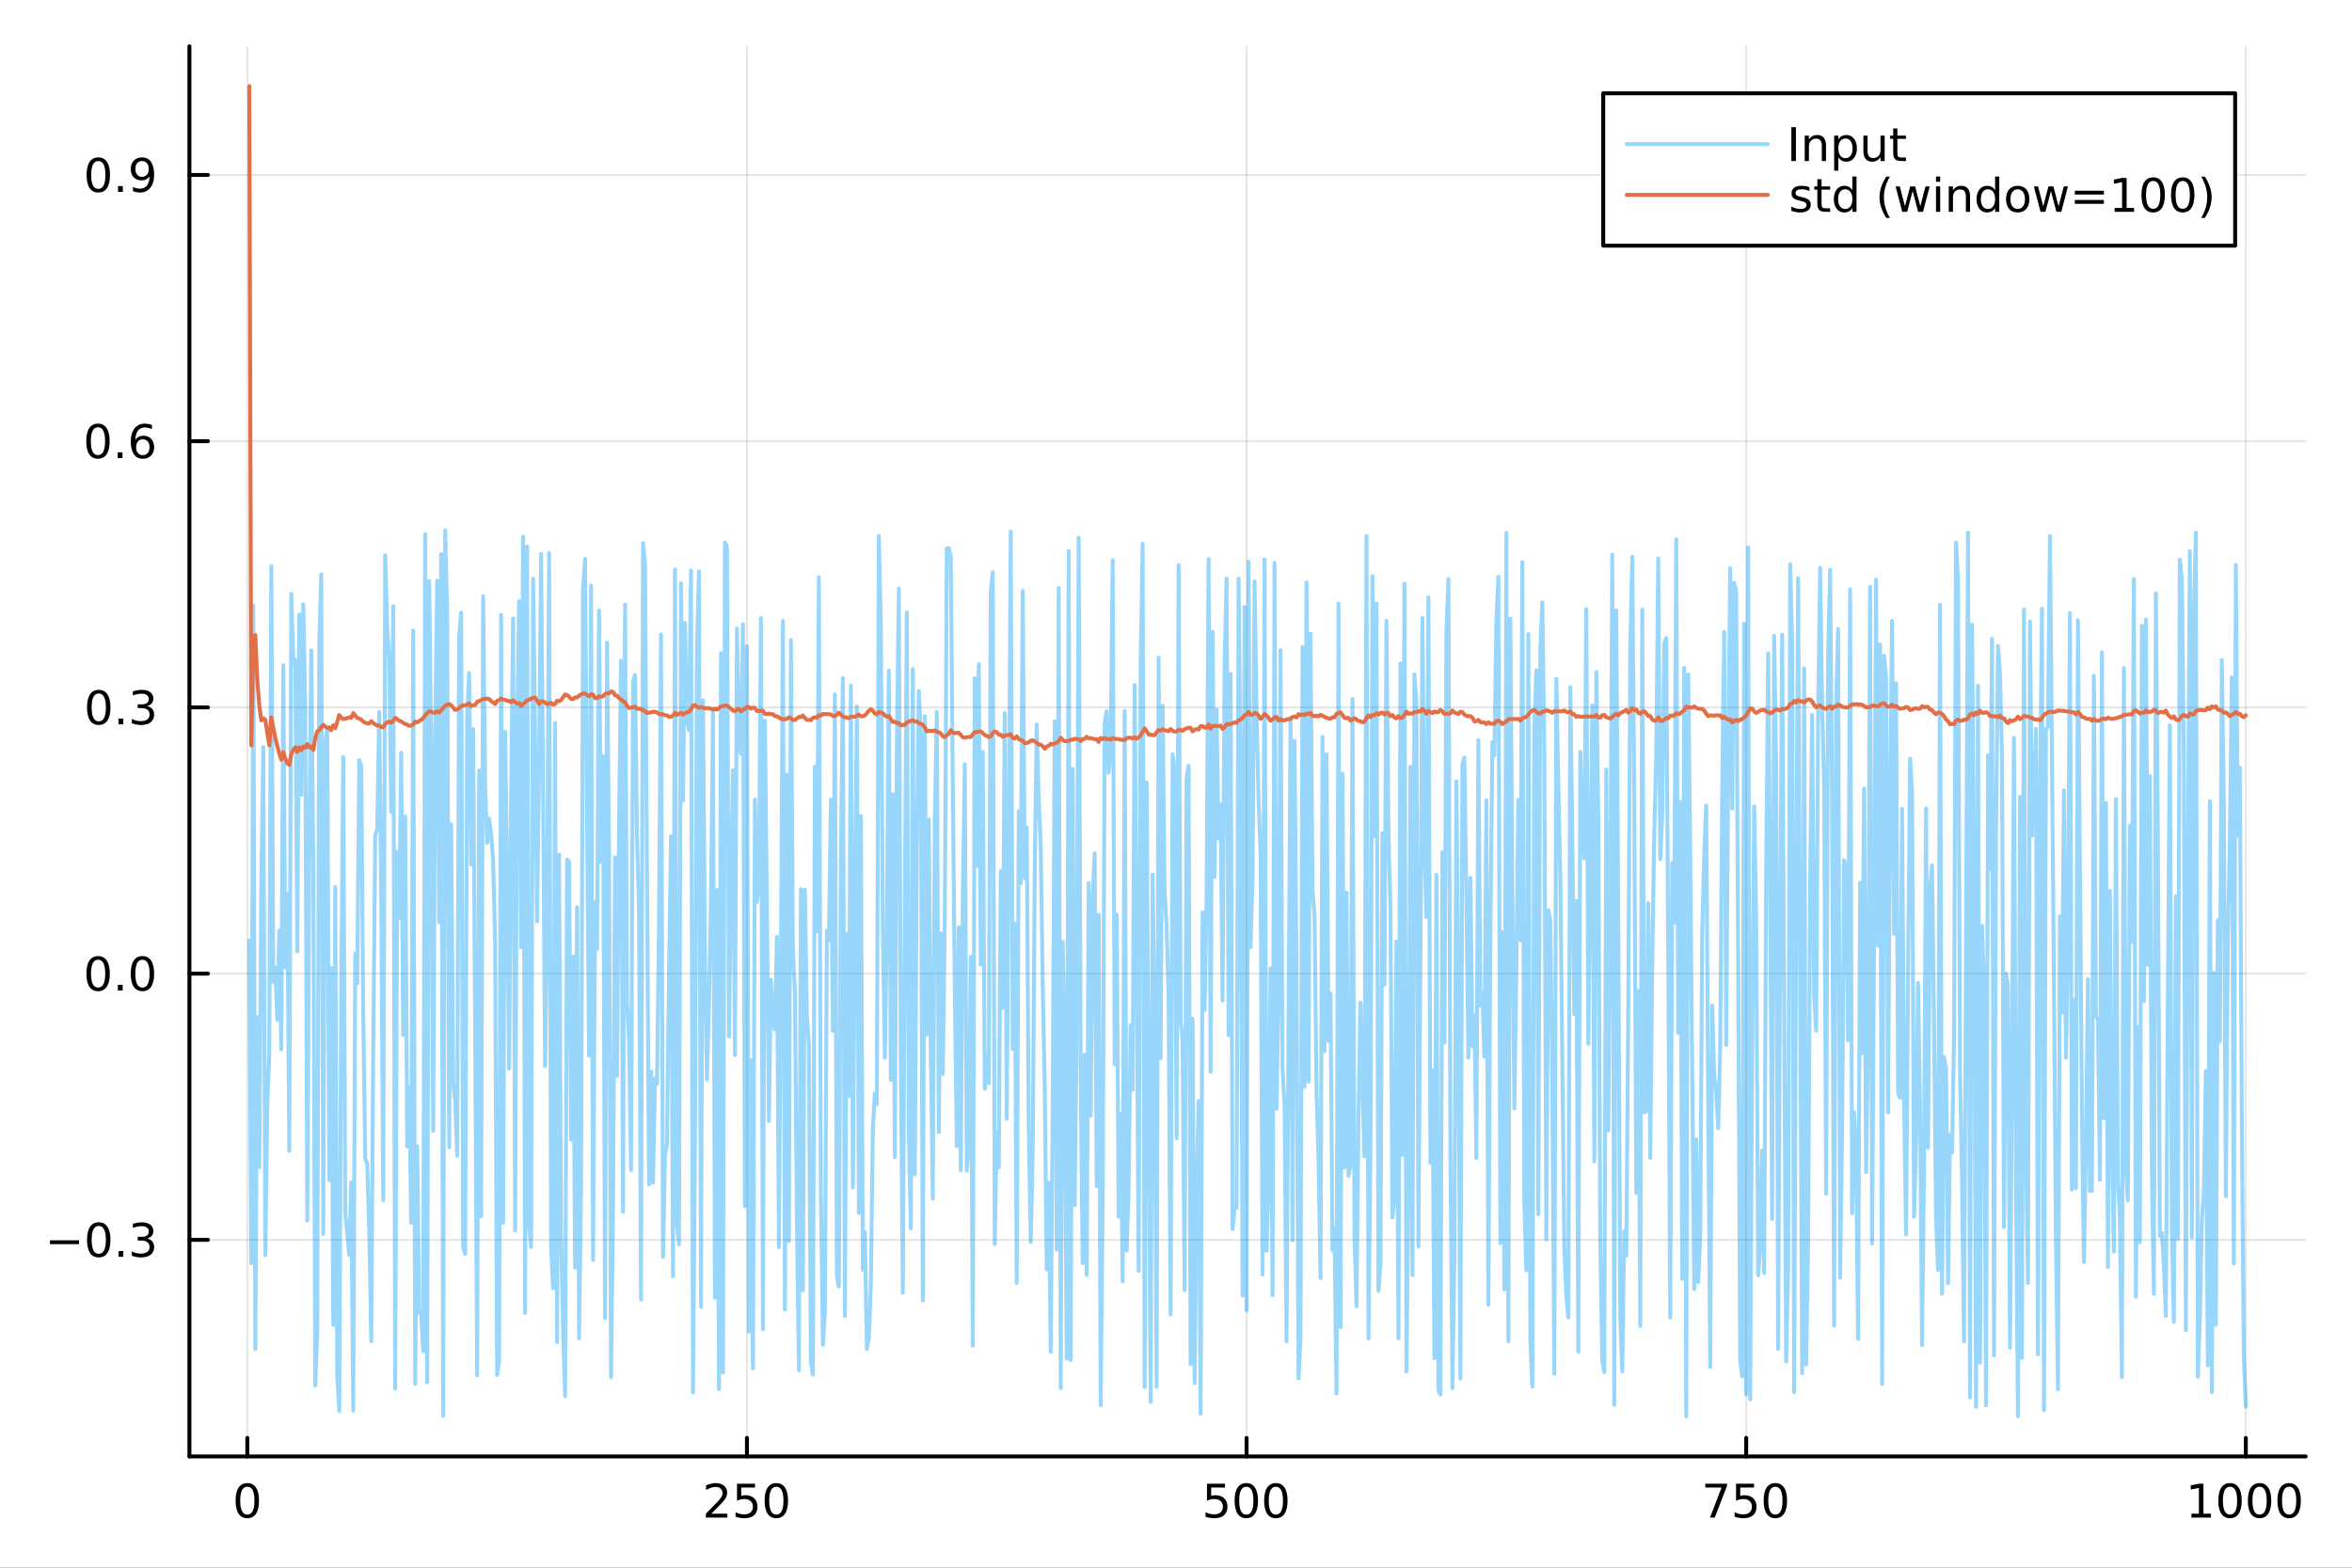 <?xml version="1.0" encoding="utf-8"?>
<svg xmlns="http://www.w3.org/2000/svg" xmlns:xlink="http://www.w3.org/1999/xlink" width="600" height="400" viewBox="0 0 2400 1600">
<rect x="0" y="0" width="2400" height="1600" fill="#333333" stroke="none"/>
<defs>
  <clipPath id="clip510">
    <rect x="0" y="0" width="2400" height="1600"/>
  </clipPath>
</defs>
<path clip-path="url(#clip510)" d="
M0 1600 L2400 1600 L2400 0 L0 0  Z
  " fill="#ffffff" fill-rule="evenodd" fill-opacity="1"/>
<defs>
  <clipPath id="clip511">
    <rect x="480" y="0" width="1681" height="1600"/>
  </clipPath>
</defs>
<path clip-path="url(#clip510)" d="
M193.288 1486.45 L2352.76 1486.45 L2352.76 47.244 L193.288 47.244  Z
  " fill="#ffffff" fill-rule="evenodd" fill-opacity="1"/>
<defs>
  <clipPath id="clip512">
    <rect x="193" y="47" width="2160" height="1440"/>
  </clipPath>
</defs>
<polyline clip-path="url(#clip512)" style="stroke:#000000; stroke-linecap:round; stroke-linejoin:round; stroke-width:2; stroke-opacity:0.1; fill:none" points="
  252.366,1486.45 252.366,47.244 
  "/>
<polyline clip-path="url(#clip512)" style="stroke:#000000; stroke-linecap:round; stroke-linejoin:round; stroke-width:2; stroke-opacity:0.1; fill:none" points="
  762.184,1486.45 762.184,47.244 
  "/>
<polyline clip-path="url(#clip512)" style="stroke:#000000; stroke-linecap:round; stroke-linejoin:round; stroke-width:2; stroke-opacity:0.1; fill:none" points="
  1272,1486.45 1272,47.244 
  "/>
<polyline clip-path="url(#clip512)" style="stroke:#000000; stroke-linecap:round; stroke-linejoin:round; stroke-width:2; stroke-opacity:0.1; fill:none" points="
  1781.82,1486.45 1781.82,47.244 
  "/>
<polyline clip-path="url(#clip512)" style="stroke:#000000; stroke-linecap:round; stroke-linejoin:round; stroke-width:2; stroke-opacity:0.1; fill:none" points="
  2291.64,1486.45 2291.64,47.244 
  "/>
<polyline clip-path="url(#clip510)" style="stroke:#000000; stroke-linecap:round; stroke-linejoin:round; stroke-width:4; stroke-opacity:1; fill:none" points="
  193.288,1486.45 2352.76,1486.45 
  "/>
<polyline clip-path="url(#clip510)" style="stroke:#000000; stroke-linecap:round; stroke-linejoin:round; stroke-width:4; stroke-opacity:1; fill:none" points="
  252.366,1486.45 252.366,1467.55 
  "/>
<polyline clip-path="url(#clip510)" style="stroke:#000000; stroke-linecap:round; stroke-linejoin:round; stroke-width:4; stroke-opacity:1; fill:none" points="
  762.184,1486.45 762.184,1467.55 
  "/>
<polyline clip-path="url(#clip510)" style="stroke:#000000; stroke-linecap:round; stroke-linejoin:round; stroke-width:4; stroke-opacity:1; fill:none" points="
  1272,1486.45 1272,1467.55 
  "/>
<polyline clip-path="url(#clip510)" style="stroke:#000000; stroke-linecap:round; stroke-linejoin:round; stroke-width:4; stroke-opacity:1; fill:none" points="
  1781.82,1486.45 1781.82,1467.55 
  "/>
<polyline clip-path="url(#clip510)" style="stroke:#000000; stroke-linecap:round; stroke-linejoin:round; stroke-width:4; stroke-opacity:1; fill:none" points="
  2291.64,1486.45 2291.64,1467.55 
  "/>
<path clip-path="url(#clip510)" d="M252.366 1517.37 Q248.755 1517.37 246.926 1520.93 Q245.12 1524.47 245.12 1531.6 Q245.12 1538.71 246.926 1542.27 Q248.755 1545.82 252.366 1545.82 Q256 1545.82 257.805 1542.27 Q259.634 1538.71 259.634 1531.6 Q259.634 1524.47 257.805 1520.93 Q256 1517.37 252.366 1517.37 M252.366 1513.66 Q258.176 1513.66 261.231 1518.27 Q264.31 1522.85 264.31 1531.6 Q264.31 1540.33 261.231 1544.94 Q258.176 1549.52 252.366 1549.52 Q246.555 1549.52 243.477 1544.94 Q240.421 1540.33 240.421 1531.6 Q240.421 1522.85 243.477 1518.27 Q246.555 1513.66 252.366 1513.66 Z" fill="#000000" fill-rule="evenodd" fill-opacity="1" /><path clip-path="url(#clip510)" d="M725.876 1544.91 L742.196 1544.91 L742.196 1548.85 L720.251 1548.85 L720.251 1544.91 Q722.913 1542.16 727.497 1537.53 Q732.103 1532.88 733.284 1531.53 Q735.529 1529.01 736.409 1527.27 Q737.311 1525.51 737.311 1523.82 Q737.311 1521.07 735.367 1519.33 Q733.446 1517.6 730.344 1517.6 Q728.145 1517.6 725.691 1518.36 Q723.261 1519.13 720.483 1520.68 L720.483 1515.95 Q723.307 1514.82 725.761 1514.24 Q728.214 1513.66 730.251 1513.66 Q735.622 1513.66 738.816 1516.35 Q742.01 1519.03 742.01 1523.52 Q742.01 1525.65 741.2 1527.57 Q740.413 1529.47 738.307 1532.07 Q737.728 1532.74 734.626 1535.95 Q731.524 1539.15 725.876 1544.91 Z" fill="#000000" fill-rule="evenodd" fill-opacity="1" /><path clip-path="url(#clip510)" d="M752.057 1514.29 L770.413 1514.29 L770.413 1518.22 L756.339 1518.22 L756.339 1526.7 Q757.358 1526.35 758.376 1526.19 Q759.395 1526 760.413 1526 Q766.2 1526 769.58 1529.17 Q772.959 1532.34 772.959 1537.76 Q772.959 1543.34 769.487 1546.44 Q766.015 1549.52 759.696 1549.52 Q757.52 1549.52 755.251 1549.15 Q753.006 1548.78 750.598 1548.04 L750.598 1543.34 Q752.682 1544.47 754.904 1545.03 Q757.126 1545.58 759.603 1545.58 Q763.608 1545.58 765.945 1543.48 Q768.283 1541.37 768.283 1537.76 Q768.283 1534.15 765.945 1532.04 Q763.608 1529.94 759.603 1529.94 Q757.728 1529.94 755.853 1530.35 Q754.001 1530.77 752.057 1531.65 L752.057 1514.29 Z" fill="#000000" fill-rule="evenodd" fill-opacity="1" /><path clip-path="url(#clip510)" d="M792.172 1517.37 Q788.561 1517.37 786.732 1520.93 Q784.927 1524.47 784.927 1531.6 Q784.927 1538.71 786.732 1542.27 Q788.561 1545.82 792.172 1545.82 Q795.806 1545.82 797.612 1542.27 Q799.441 1538.71 799.441 1531.6 Q799.441 1524.47 797.612 1520.93 Q795.806 1517.37 792.172 1517.37 M792.172 1513.66 Q797.982 1513.66 801.038 1518.27 Q804.117 1522.85 804.117 1531.6 Q804.117 1540.33 801.038 1544.94 Q797.982 1549.52 792.172 1549.52 Q786.362 1549.52 783.283 1544.94 Q780.228 1540.33 780.228 1531.6 Q780.228 1522.85 783.283 1518.27 Q786.362 1513.66 792.172 1513.66 Z" fill="#000000" fill-rule="evenodd" fill-opacity="1" /><path clip-path="url(#clip510)" d="M1231.62 1514.29 L1249.98 1514.29 L1249.98 1518.22 L1235.9 1518.22 L1235.9 1526.7 Q1236.92 1526.35 1237.94 1526.19 Q1238.96 1526 1239.98 1526 Q1245.76 1526 1249.14 1529.17 Q1252.52 1532.34 1252.52 1537.76 Q1252.52 1543.34 1249.05 1546.44 Q1245.58 1549.52 1239.26 1549.52 Q1237.08 1549.52 1234.81 1549.15 Q1232.57 1548.78 1230.16 1548.04 L1230.16 1543.34 Q1232.25 1544.47 1234.47 1545.03 Q1236.69 1545.58 1239.17 1545.58 Q1243.17 1545.58 1245.51 1543.48 Q1247.85 1541.37 1247.85 1537.76 Q1247.85 1534.15 1245.51 1532.04 Q1243.17 1529.94 1239.17 1529.94 Q1237.29 1529.94 1235.42 1530.35 Q1233.56 1530.77 1231.62 1531.65 L1231.62 1514.29 Z" fill="#000000" fill-rule="evenodd" fill-opacity="1" /><path clip-path="url(#clip510)" d="M1271.74 1517.37 Q1268.12 1517.37 1266.3 1520.93 Q1264.49 1524.47 1264.49 1531.6 Q1264.49 1538.71 1266.3 1542.27 Q1268.12 1545.82 1271.74 1545.82 Q1275.37 1545.82 1277.18 1542.27 Q1279 1538.71 1279 1531.6 Q1279 1524.47 1277.18 1520.93 Q1275.37 1517.37 1271.74 1517.37 M1271.74 1513.66 Q1277.55 1513.66 1280.6 1518.27 Q1283.68 1522.85 1283.68 1531.6 Q1283.68 1540.33 1280.6 1544.94 Q1277.55 1549.52 1271.74 1549.52 Q1265.93 1549.52 1262.85 1544.94 Q1259.79 1540.33 1259.79 1531.6 Q1259.79 1522.85 1262.85 1518.27 Q1265.93 1513.66 1271.74 1513.66 Z" fill="#000000" fill-rule="evenodd" fill-opacity="1" /><path clip-path="url(#clip510)" d="M1301.9 1517.37 Q1298.29 1517.37 1296.46 1520.93 Q1294.65 1524.47 1294.65 1531.6 Q1294.65 1538.71 1296.46 1542.27 Q1298.29 1545.82 1301.9 1545.82 Q1305.53 1545.82 1307.34 1542.27 Q1309.17 1538.71 1309.17 1531.6 Q1309.17 1524.47 1307.34 1520.93 Q1305.53 1517.37 1301.9 1517.37 M1301.9 1513.66 Q1307.71 1513.66 1310.76 1518.27 Q1313.84 1522.85 1313.84 1531.6 Q1313.84 1540.33 1310.76 1544.94 Q1307.71 1549.52 1301.9 1549.52 Q1296.09 1549.52 1293.01 1544.94 Q1289.95 1540.33 1289.95 1531.6 Q1289.95 1522.85 1293.01 1518.27 Q1296.09 1513.66 1301.9 1513.66 Z" fill="#000000" fill-rule="evenodd" fill-opacity="1" /><path clip-path="url(#clip510)" d="M1740.1 1514.29 L1762.32 1514.29 L1762.32 1516.28 L1749.77 1548.85 L1744.89 1548.85 L1756.69 1518.22 L1740.1 1518.22 L1740.1 1514.29 Z" fill="#000000" fill-rule="evenodd" fill-opacity="1" /><path clip-path="url(#clip510)" d="M1771.48 1514.29 L1789.84 1514.29 L1789.84 1518.22 L1775.77 1518.22 L1775.77 1526.7 Q1776.79 1526.35 1777.8 1526.19 Q1778.82 1526 1779.84 1526 Q1785.63 1526 1789.01 1529.17 Q1792.39 1532.34 1792.39 1537.76 Q1792.39 1543.34 1788.92 1546.44 Q1785.44 1549.52 1779.12 1549.52 Q1776.95 1549.52 1774.68 1549.15 Q1772.43 1548.78 1770.03 1548.04 L1770.03 1543.34 Q1772.11 1544.47 1774.33 1545.03 Q1776.55 1545.58 1779.03 1545.58 Q1783.04 1545.58 1785.37 1543.48 Q1787.71 1541.37 1787.71 1537.76 Q1787.71 1534.15 1785.37 1532.04 Q1783.04 1529.94 1779.03 1529.94 Q1777.16 1529.94 1775.28 1530.35 Q1773.43 1530.77 1771.48 1531.65 L1771.48 1514.29 Z" fill="#000000" fill-rule="evenodd" fill-opacity="1" /><path clip-path="url(#clip510)" d="M1811.6 1517.37 Q1807.99 1517.37 1806.16 1520.93 Q1804.36 1524.47 1804.36 1531.6 Q1804.36 1538.71 1806.16 1542.27 Q1807.99 1545.82 1811.6 1545.82 Q1815.23 1545.82 1817.04 1542.27 Q1818.87 1538.71 1818.87 1531.6 Q1818.87 1524.47 1817.04 1520.93 Q1815.23 1517.37 1811.6 1517.37 M1811.6 1513.66 Q1817.41 1513.66 1820.47 1518.27 Q1823.54 1522.85 1823.54 1531.6 Q1823.54 1540.33 1820.47 1544.94 Q1817.41 1549.52 1811.6 1549.52 Q1805.79 1549.52 1802.71 1544.94 Q1799.66 1540.33 1799.66 1531.6 Q1799.66 1522.85 1802.71 1518.27 Q1805.79 1513.66 1811.6 1513.66 Z" fill="#000000" fill-rule="evenodd" fill-opacity="1" /><path clip-path="url(#clip510)" d="M2236.16 1544.91 L2243.8 1544.91 L2243.8 1518.55 L2235.49 1520.21 L2235.49 1515.95 L2243.76 1514.29 L2248.43 1514.29 L2248.43 1544.91 L2256.07 1544.91 L2256.07 1548.85 L2236.16 1548.85 L2236.16 1544.91 Z" fill="#000000" fill-rule="evenodd" fill-opacity="1" /><path clip-path="url(#clip510)" d="M2275.52 1517.37 Q2271.91 1517.37 2270.08 1520.93 Q2268.27 1524.47 2268.27 1531.6 Q2268.27 1538.71 2270.08 1542.27 Q2271.91 1545.82 2275.52 1545.82 Q2279.15 1545.82 2280.96 1542.27 Q2282.78 1538.71 2282.78 1531.6 Q2282.78 1524.47 2280.96 1520.93 Q2279.15 1517.37 2275.52 1517.37 M2275.52 1513.66 Q2281.33 1513.66 2284.38 1518.27 Q2287.46 1522.85 2287.46 1531.6 Q2287.46 1540.33 2284.38 1544.94 Q2281.33 1549.52 2275.52 1549.52 Q2269.71 1549.52 2266.63 1544.94 Q2263.57 1540.33 2263.57 1531.6 Q2263.57 1522.85 2266.63 1518.27 Q2269.71 1513.66 2275.52 1513.66 Z" fill="#000000" fill-rule="evenodd" fill-opacity="1" /><path clip-path="url(#clip510)" d="M2305.68 1517.37 Q2302.07 1517.37 2300.24 1520.93 Q2298.43 1524.47 2298.43 1531.6 Q2298.43 1538.71 2300.24 1542.27 Q2302.07 1545.82 2305.68 1545.82 Q2309.31 1545.82 2311.12 1542.27 Q2312.95 1538.71 2312.95 1531.6 Q2312.95 1524.47 2311.12 1520.93 Q2309.31 1517.37 2305.68 1517.37 M2305.68 1513.66 Q2311.49 1513.66 2314.54 1518.27 Q2317.62 1522.85 2317.62 1531.6 Q2317.62 1540.33 2314.54 1544.94 Q2311.49 1549.52 2305.68 1549.52 Q2299.87 1549.52 2296.79 1544.94 Q2293.73 1540.33 2293.73 1531.6 Q2293.73 1522.85 2296.79 1518.27 Q2299.87 1513.66 2305.68 1513.66 Z" fill="#000000" fill-rule="evenodd" fill-opacity="1" /><path clip-path="url(#clip510)" d="M2335.84 1517.37 Q2332.23 1517.37 2330.4 1520.93 Q2328.59 1524.47 2328.59 1531.6 Q2328.59 1538.71 2330.4 1542.27 Q2332.23 1545.82 2335.84 1545.82 Q2339.47 1545.82 2341.28 1542.27 Q2343.11 1538.71 2343.11 1531.6 Q2343.11 1524.47 2341.28 1520.93 Q2339.47 1517.37 2335.84 1517.37 M2335.84 1513.66 Q2341.65 1513.66 2344.71 1518.27 Q2347.78 1522.85 2347.78 1531.6 Q2347.78 1540.33 2344.71 1544.94 Q2341.65 1549.52 2335.84 1549.52 Q2330.03 1549.52 2326.95 1544.94 Q2323.9 1540.33 2323.9 1531.6 Q2323.9 1522.85 2326.95 1518.27 Q2330.03 1513.66 2335.84 1513.66 Z" fill="#000000" fill-rule="evenodd" fill-opacity="1" /><polyline clip-path="url(#clip512)" style="stroke:#000000; stroke-linecap:round; stroke-linejoin:round; stroke-width:2; stroke-opacity:0.1; fill:none" points="
  193.288,1265.41 2352.76,1265.41 
  "/>
<polyline clip-path="url(#clip512)" style="stroke:#000000; stroke-linecap:round; stroke-linejoin:round; stroke-width:2; stroke-opacity:0.1; fill:none" points="
  193.288,993.693 2352.76,993.693 
  "/>
<polyline clip-path="url(#clip512)" style="stroke:#000000; stroke-linecap:round; stroke-linejoin:round; stroke-width:2; stroke-opacity:0.1; fill:none" points="
  193.288,721.978 2352.76,721.978 
  "/>
<polyline clip-path="url(#clip512)" style="stroke:#000000; stroke-linecap:round; stroke-linejoin:round; stroke-width:2; stroke-opacity:0.1; fill:none" points="
  193.288,450.263 2352.76,450.263 
  "/>
<polyline clip-path="url(#clip512)" style="stroke:#000000; stroke-linecap:round; stroke-linejoin:round; stroke-width:2; stroke-opacity:0.1; fill:none" points="
  193.288,178.548 2352.76,178.548 
  "/>
<polyline clip-path="url(#clip510)" style="stroke:#000000; stroke-linecap:round; stroke-linejoin:round; stroke-width:4; stroke-opacity:1; fill:none" points="
  193.288,1486.45 193.288,47.244 
  "/>
<polyline clip-path="url(#clip510)" style="stroke:#000000; stroke-linecap:round; stroke-linejoin:round; stroke-width:4; stroke-opacity:1; fill:none" points="
  193.288,1265.41 212.185,1265.41 
  "/>
<polyline clip-path="url(#clip510)" style="stroke:#000000; stroke-linecap:round; stroke-linejoin:round; stroke-width:4; stroke-opacity:1; fill:none" points="
  193.288,993.693 212.185,993.693 
  "/>
<polyline clip-path="url(#clip510)" style="stroke:#000000; stroke-linecap:round; stroke-linejoin:round; stroke-width:4; stroke-opacity:1; fill:none" points="
  193.288,721.978 212.185,721.978 
  "/>
<polyline clip-path="url(#clip510)" style="stroke:#000000; stroke-linecap:round; stroke-linejoin:round; stroke-width:4; stroke-opacity:1; fill:none" points="
  193.288,450.263 212.185,450.263 
  "/>
<polyline clip-path="url(#clip510)" style="stroke:#000000; stroke-linecap:round; stroke-linejoin:round; stroke-width:4; stroke-opacity:1; fill:none" points="
  193.288,178.548 212.185,178.548 
  "/>
<path clip-path="url(#clip510)" d="M50.992 1265.86 L80.668 1265.86 L80.668 1269.8 L50.992 1269.8 L50.992 1265.86 Z" fill="#000000" fill-rule="evenodd" fill-opacity="1" /><path clip-path="url(#clip510)" d="M100.76 1251.21 Q97.149 1251.21 95.321 1254.77 Q93.515 1258.31 93.515 1265.44 Q93.515 1272.55 95.321 1276.11 Q97.149 1279.66 100.76 1279.66 Q104.395 1279.66 106.2 1276.11 Q108.029 1272.55 108.029 1265.44 Q108.029 1258.31 106.2 1254.77 Q104.395 1251.21 100.76 1251.21 M100.76 1247.5 Q106.571 1247.5 109.626 1252.11 Q112.705 1256.69 112.705 1265.44 Q112.705 1274.17 109.626 1278.78 Q106.571 1283.36 100.76 1283.36 Q94.95 1283.36 91.871 1278.78 Q88.816 1274.17 88.816 1265.44 Q88.816 1256.69 91.871 1252.11 Q94.95 1247.5 100.76 1247.5 Z" fill="#000000" fill-rule="evenodd" fill-opacity="1" /><path clip-path="url(#clip510)" d="M120.922 1276.81 L125.807 1276.81 L125.807 1282.69 L120.922 1282.69 L120.922 1276.81 Z" fill="#000000" fill-rule="evenodd" fill-opacity="1" /><path clip-path="url(#clip510)" d="M150.158 1264.05 Q153.515 1264.77 155.39 1267.04 Q157.288 1269.31 157.288 1272.64 Q157.288 1277.76 153.769 1280.56 Q150.251 1283.36 143.769 1283.36 Q141.593 1283.36 139.279 1282.92 Q136.987 1282.5 134.533 1281.65 L134.533 1277.13 Q136.478 1278.27 138.793 1278.85 Q141.107 1279.42 143.631 1279.42 Q148.029 1279.42 150.32 1277.69 Q152.635 1275.95 152.635 1272.64 Q152.635 1269.59 150.482 1267.87 Q148.353 1266.14 144.533 1266.14 L140.506 1266.14 L140.506 1262.3 L144.718 1262.3 Q148.168 1262.3 149.996 1260.93 Q151.825 1259.54 151.825 1256.95 Q151.825 1254.29 149.927 1252.87 Q148.052 1251.44 144.533 1251.44 Q142.612 1251.44 140.413 1251.86 Q138.214 1252.27 135.575 1253.15 L135.575 1248.99 Q138.237 1248.24 140.552 1247.87 Q142.89 1247.5 144.95 1247.5 Q150.274 1247.5 153.376 1249.93 Q156.478 1252.34 156.478 1256.46 Q156.478 1259.33 154.834 1261.32 Q153.191 1263.29 150.158 1264.05 Z" fill="#000000" fill-rule="evenodd" fill-opacity="1" /><path clip-path="url(#clip510)" d="M100.112 979.492 Q96.501 979.492 94.672 983.057 Q92.867 986.599 92.867 993.728 Q92.867 1000.83 94.672 1004.4 Q96.501 1007.94 100.112 1007.94 Q103.746 1007.94 105.552 1004.4 Q107.381 1000.83 107.381 993.728 Q107.381 986.599 105.552 983.057 Q103.746 979.492 100.112 979.492 M100.112 975.788 Q105.922 975.788 108.978 980.395 Q112.057 984.978 112.057 993.728 Q112.057 1002.46 108.978 1007.06 Q105.922 1011.64 100.112 1011.64 Q94.302 1011.64 91.223 1007.06 Q88.168 1002.46 88.168 993.728 Q88.168 984.978 91.223 980.395 Q94.302 975.788 100.112 975.788 Z" fill="#000000" fill-rule="evenodd" fill-opacity="1" /><path clip-path="url(#clip510)" d="M120.274 1005.09 L125.158 1005.09 L125.158 1010.97 L120.274 1010.97 L120.274 1005.09 Z" fill="#000000" fill-rule="evenodd" fill-opacity="1" /><path clip-path="url(#clip510)" d="M145.343 979.492 Q141.732 979.492 139.904 983.057 Q138.098 986.599 138.098 993.728 Q138.098 1000.83 139.904 1004.4 Q141.732 1007.94 145.343 1007.94 Q148.978 1007.94 150.783 1004.4 Q152.612 1000.83 152.612 993.728 Q152.612 986.599 150.783 983.057 Q148.978 979.492 145.343 979.492 M145.343 975.788 Q151.154 975.788 154.209 980.395 Q157.288 984.978 157.288 993.728 Q157.288 1002.46 154.209 1007.06 Q151.154 1011.64 145.343 1011.64 Q139.533 1011.64 136.455 1007.06 Q133.399 1002.46 133.399 993.728 Q133.399 984.978 136.455 980.395 Q139.533 975.788 145.343 975.788 Z" fill="#000000" fill-rule="evenodd" fill-opacity="1" /><path clip-path="url(#clip510)" d="M100.76 707.777 Q97.149 707.777 95.321 711.342 Q93.515 714.883 93.515 722.013 Q93.515 729.119 95.321 732.684 Q97.149 736.226 100.76 736.226 Q104.395 736.226 106.2 732.684 Q108.029 729.119 108.029 722.013 Q108.029 714.883 106.2 711.342 Q104.395 707.777 100.76 707.777 M100.76 704.073 Q106.571 704.073 109.626 708.68 Q112.705 713.263 112.705 722.013 Q112.705 730.74 109.626 735.346 Q106.571 739.93 100.76 739.93 Q94.95 739.93 91.871 735.346 Q88.816 730.74 88.816 722.013 Q88.816 713.263 91.871 708.68 Q94.95 704.073 100.76 704.073 Z" fill="#000000" fill-rule="evenodd" fill-opacity="1" /><path clip-path="url(#clip510)" d="M120.922 733.379 L125.807 733.379 L125.807 739.258 L120.922 739.258 L120.922 733.379 Z" fill="#000000" fill-rule="evenodd" fill-opacity="1" /><path clip-path="url(#clip510)" d="M150.158 720.624 Q153.515 721.342 155.39 723.61 Q157.288 725.879 157.288 729.212 Q157.288 734.328 153.769 737.129 Q150.251 739.93 143.769 739.93 Q141.593 739.93 139.279 739.49 Q136.987 739.073 134.533 738.217 L134.533 733.703 Q136.478 734.837 138.793 735.416 Q141.107 735.994 143.631 735.994 Q148.029 735.994 150.32 734.258 Q152.635 732.522 152.635 729.212 Q152.635 726.157 150.482 724.444 Q148.353 722.707 144.533 722.707 L140.506 722.707 L140.506 718.865 L144.718 718.865 Q148.168 718.865 149.996 717.499 Q151.825 716.11 151.825 713.518 Q151.825 710.856 149.927 709.444 Q148.052 708.008 144.533 708.008 Q142.612 708.008 140.413 708.425 Q138.214 708.842 135.575 709.721 L135.575 705.555 Q138.237 704.814 140.552 704.444 Q142.89 704.073 144.95 704.073 Q150.274 704.073 153.376 706.504 Q156.478 708.911 156.478 713.032 Q156.478 715.902 154.834 717.893 Q153.191 719.86 150.158 720.624 Z" fill="#000000" fill-rule="evenodd" fill-opacity="1" /><path clip-path="url(#clip510)" d="M99.95 436.062 Q96.339 436.062 94.51 439.627 Q92.705 443.168 92.705 450.298 Q92.705 457.404 94.51 460.969 Q96.339 464.511 99.95 464.511 Q103.584 464.511 105.39 460.969 Q107.219 457.404 107.219 450.298 Q107.219 443.168 105.39 439.627 Q103.584 436.062 99.95 436.062 M99.95 432.358 Q105.76 432.358 108.816 436.965 Q111.895 441.548 111.895 450.298 Q111.895 459.025 108.816 463.631 Q105.76 468.214 99.95 468.214 Q94.14 468.214 91.061 463.631 Q88.006 459.025 88.006 450.298 Q88.006 441.548 91.061 436.965 Q94.14 432.358 99.95 432.358 Z" fill="#000000" fill-rule="evenodd" fill-opacity="1" /><path clip-path="url(#clip510)" d="M120.112 461.664 L124.996 461.664 L124.996 467.543 L120.112 467.543 L120.112 461.664 Z" fill="#000000" fill-rule="evenodd" fill-opacity="1" /><path clip-path="url(#clip510)" d="M145.76 448.4 Q142.612 448.4 140.76 450.553 Q138.931 452.705 138.931 456.455 Q138.931 460.182 140.76 462.358 Q142.612 464.511 145.76 464.511 Q148.908 464.511 150.737 462.358 Q152.589 460.182 152.589 456.455 Q152.589 452.705 150.737 450.553 Q148.908 448.4 145.76 448.4 M155.042 433.747 L155.042 438.006 Q153.283 437.173 151.478 436.733 Q149.695 436.293 147.936 436.293 Q143.306 436.293 140.853 439.418 Q138.422 442.543 138.075 448.863 Q139.441 446.849 141.501 445.784 Q143.561 444.696 146.038 444.696 Q151.246 444.696 154.255 447.867 Q157.288 451.015 157.288 456.455 Q157.288 461.779 154.14 464.997 Q150.992 468.214 145.76 468.214 Q139.765 468.214 136.594 463.631 Q133.422 459.025 133.422 450.298 Q133.422 442.103 137.311 437.242 Q141.2 432.358 147.751 432.358 Q149.51 432.358 151.293 432.705 Q153.098 433.053 155.042 433.747 Z" fill="#000000" fill-rule="evenodd" fill-opacity="1" /><path clip-path="url(#clip510)" d="M100.297 164.347 Q96.686 164.347 94.858 167.911 Q93.052 171.453 93.052 178.583 Q93.052 185.689 94.858 189.254 Q96.686 192.796 100.297 192.796 Q103.932 192.796 105.737 189.254 Q107.566 185.689 107.566 178.583 Q107.566 171.453 105.737 167.911 Q103.932 164.347 100.297 164.347 M100.297 160.643 Q106.108 160.643 109.163 165.249 Q112.242 169.833 112.242 178.583 Q112.242 187.31 109.163 191.916 Q106.108 196.499 100.297 196.499 Q94.487 196.499 91.409 191.916 Q88.353 187.31 88.353 178.583 Q88.353 169.833 91.409 165.249 Q94.487 160.643 100.297 160.643 Z" fill="#000000" fill-rule="evenodd" fill-opacity="1" /><path clip-path="url(#clip510)" d="M120.459 189.948 L125.344 189.948 L125.344 195.828 L120.459 195.828 L120.459 189.948 Z" fill="#000000" fill-rule="evenodd" fill-opacity="1" /><path clip-path="url(#clip510)" d="M135.668 195.11 L135.668 190.851 Q137.427 191.685 139.232 192.124 Q141.038 192.564 142.774 192.564 Q147.404 192.564 149.834 189.462 Q152.288 186.337 152.635 179.995 Q151.293 181.985 149.232 183.05 Q147.172 184.115 144.672 184.115 Q139.487 184.115 136.455 180.99 Q133.445 177.842 133.445 172.402 Q133.445 167.078 136.594 163.861 Q139.742 160.643 144.973 160.643 Q150.968 160.643 154.117 165.249 Q157.288 169.833 157.288 178.583 Q157.288 186.754 153.399 191.638 Q149.533 196.499 142.982 196.499 Q141.223 196.499 139.418 196.152 Q137.612 195.805 135.668 195.11 M144.973 180.458 Q148.121 180.458 149.95 178.305 Q151.802 176.152 151.802 172.402 Q151.802 168.675 149.95 166.523 Q148.121 164.347 144.973 164.347 Q141.825 164.347 139.973 166.523 Q138.144 168.675 138.144 172.402 Q138.144 176.152 139.973 178.305 Q141.825 180.458 144.973 180.458 Z" fill="#000000" fill-rule="evenodd" fill-opacity="1" /><polyline clip-path="url(#clip512)" style="stroke:#009af9; stroke-linecap:round; stroke-linejoin:round; stroke-width:4; stroke-opacity:0.4; fill:none" points="
  254.405,959.795 256.444,1289.26 258.483,618.114 260.523,1376.78 262.562,1038.04 264.601,1191.37 266.641,900.856 268.68,762.352 270.719,1281.06 272.758,1125.99 
  274.798,1075.49 276.837,577.971 278.876,1001.94 280.915,987.735 282.955,1040.94 284.994,949.788 287.033,1071.08 289.073,678.976 291.112,987.453 293.151,912.302 
  295.19,1174.55 297.23,605.989 299.269,676.49 301.308,673.386 303.347,971.096 305.387,627.121 307.426,811.222 309.465,616.849 311.505,724.499 313.544,1245.67 
  315.583,860.17 317.622,663.962 319.662,881.987 321.701,1414.02 323.74,1357.34 325.779,657.278 327.819,586.309 329.858,1259.41 331.897,758.173 333.937,743.753 
  335.976,1204.29 338.015,987.934 340.054,1352.32 342.094,905.262 344.133,1404.19 346.172,1440.15 348.211,1010.77 350.251,772.644 352.29,1236.2 354.329,1259.67 
  356.369,1280.95 358.408,1206.87 360.447,1439.55 362.486,973.013 364.526,1003.65 366.565,775.682 368.604,782.147 370.643,1032.33 372.683,1182.71 374.722,1188.12 
  376.761,1255.44 378.801,1368.81 380.84,1072.63 382.879,853.206 384.918,845.963 386.958,726.561 388.997,909.521 391.036,1224.93 393.075,566.711 395.115,641.151 
  397.154,672.127 399.193,828.769 401.233,618.721 403.272,1417.15 405.311,869.513 407.35,937.068 409.39,768.201 411.429,1056.25 413.468,833.497 415.507,1170.14 
  417.547,1109.84 419.586,1247.99 421.625,643.64 423.665,1412.48 425.704,1169.8 427.743,1340.04 429.782,1340.58 431.822,1379.13 433.861,545.163 435.9,1410.84 
  437.939,593.047 439.979,758.189 442.018,1154.27 444.057,751.695 446.097,592.67 448.136,941.267 450.175,565.455 452.214,1445.05 454.254,541.385 456.293,622.541 
  458.332,1171.03 460.371,841.215 462.411,1104.74 464.45,1122.44 466.489,1179.52 468.529,650.271 470.568,625.281 472.607,1272.88 474.646,1279.78 476.686,730.077 
  478.725,686.777 480.764,882.182 482.803,744.157 484.843,1050.39 486.882,1403.67 488.921,786.234 490.961,1241.28 493,608.566 495.039,803.144 497.078,860.216 
  499.118,835.567 501.157,852.043 503.196,878.785 505.235,961.722 507.275,1403.24 509.314,1387.79 511.353,627.428 513.393,1248.22 515.432,746.904 517.471,891.781 
  519.51,1090.57 521.55,809.599 523.589,631.25 525.628,1255.71 527.667,749.048 529.707,613.721 531.746,966.776 533.785,547.77 535.825,1339.99 537.864,557.707 
  539.903,1250.81 541.942,1272.62 543.982,590.524 546.021,754.043 548.06,940.368 550.099,778.472 552.139,565.203 554.178,806.744 556.217,1087.92 558.257,941.703 
  560.296,564.309 562.335,1271.84 564.374,1314.73 566.414,737.799 568.453,1369.88 570.492,872.247 572.532,1257.82 574.571,1357.77 576.61,1424.85 578.649,877.192 
  580.689,879.75 582.728,1163.11 584.767,976.197 586.806,1293.8 588.846,925.977 590.885,1365.93 592.924,1213.17 594.964,603.305 597.003,570.281 599.042,836.913 
  601.081,1077.49 603.121,597.426 605.16,1285.85 607.199,920.369 609.238,968.821 611.278,623.181 613.317,879.574 615.356,771.904 617.396,1345.16 619.435,655.844 
  621.474,872.931 623.513,1405.68 625.553,1229.51 627.592,875.065 629.631,1098.13 631.67,841.607 633.71,674.235 635.749,1236.81 637.788,617.015 639.828,1021.26 
  641.867,1059.87 643.906,1194.1 645.945,695.606 647.985,688.86 650.024,852.852 652.063,931.63 654.102,1326.44 656.142,554.287 658.181,575.979 660.22,891.831 
  662.26,1209.02 664.299,1093.63 666.338,1207.2 668.377,1100.61 670.417,1106.26 672.456,944.912 674.495,647.572 676.534,1282.9 678.574,1179.12 680.613,1167.1 
  682.652,993.331 684.692,853.6 686.731,1302.53 688.77,581.126 690.809,1247.76 692.849,1270.03 694.888,595.334 696.927,816.924 698.966,635.673 701.006,734.122 
  703.045,745.225 705.084,582.28 707.124,1421.23 709.163,1161.09 711.202,662.469 713.241,583.06 715.281,1333.77 717.32,714.788 719.359,978.712 721.398,1101.78 
  723.438,1024.33 725.477,920.255 727.516,727.325 729.556,1324.71 731.595,908.315 733.634,1417.76 735.673,666.568 737.713,1400.73 739.752,553.795 741.791,558.104 
  743.83,1057.88 745.87,910.193 747.909,786.129 749.948,1076.82 751.988,641.423 754.027,756.905 756.066,769.53 758.105,637.055 760.145,1231.27 762.184,659.691 
  764.223,1359.03 766.262,1082.08 768.302,1396.65 770.341,816.042 772.38,920.749 774.42,902.229 776.459,630.722 778.498,1356.55 780.537,735.357 782.577,929.617 
  784.616,1144.13 786.655,1000.07 788.694,1041.87 790.734,1050.8 792.773,956.09 794.812,1272.88 796.852,978.554 798.891,633.712 800.93,1336.44 802.969,790.524 
  805.009,1266.74 807.048,653.16 809.087,971.158 811.126,1012.62 813.166,1246.78 815.205,1398.42 817.244,907.452 819.284,1316.97 821.323,908.008 823.362,1035.61 
  825.401,1066.21 827.441,1390.1 829.48,1403.06 831.519,782.546 833.558,950.452 835.598,589.238 837.637,1216.81 839.676,1372.46 841.716,1339.04 843.755,949.763 
  845.794,959.985 847.833,816.325 849.873,1052.21 851.912,708.696 853.951,1301.92 855.99,1313.01 858.03,884.216 860.069,692.002 862.108,1343.09 864.148,953.097 
  866.187,1118.59 868.226,699.655 870.265,1211.97 872.305,927.828 874.344,721.062 876.383,1238.21 878.422,832.929 880.462,1295.99 882.501,1257.55 884.54,1376.69 
  886.58,1366.25 888.619,1311.49 890.658,1152.83 892.697,1115.74 894.737,1126.92 896.776,546.976 898.815,638.129 900.855,949.065 902.894,1079.33 904.933,950.294 
  906.972,684.401 909.012,1102.16 911.051,810.623 913.09,1181 915.129,767.966 917.169,600.616 919.208,1085.33 921.247,1319.41 923.287,928.917 925.326,625.158 
  927.365,1148.76 929.404,1253.79 931.444,682.808 933.483,1198.67 935.522,866.323 937.561,705.243 939.601,752.035 941.64,1327.22 943.679,731.028 945.719,1055.96 
  947.758,836.393 949.797,1074.14 951.836,1223.23 953.876,838.549 955.915,726.551 957.954,1155.4 959.993,952.521 962.033,1096.05 964.072,938.969 966.111,559.894 
  968.151,559.373 970.19,568.155 972.229,800.236 974.268,1005.84 976.308,1169.84 978.347,946.406 980.386,1194.39 982.425,919.742 984.465,779.861 986.504,1194.76 
  988.543,1168.44 990.583,976.643 992.622,1373.3 994.661,692.204 996.7,883.71 998.74,677.755 1000.78,984.519 1002.82,767.468 1004.86,1111.24 1006.9,1078.69 
  1008.94,1105.36 1010.98,602.87 1013.01,583.854 1015.05,1269.68 1017.09,1155.63 1019.13,1191.63 1021.17,889.368 1023.21,1028.81 1025.25,727.726 1027.29,1141.75 
  1029.33,860.992 1031.37,542.433 1033.41,1070.49 1035.45,942.52 1037.49,1309.34 1039.53,827.826 1041.56,901.559 1043.6,603.095 1045.64,896.461 1047.68,844.474 
  1049.72,1153.44 1051.76,1267.66 1053.8,1175.62 1055.84,890.297 1057.88,739.56 1059.92,816.66 1061.96,862.156 1064,1004.49 1066.04,1108.39 1068.07,1295.56 
  1070.11,1207.2 1072.15,1379.69 1074.19,1130.15 1076.23,735.98 1078.27,1275.24 1080.31,600.154 1082.35,1416.65 1084.39,961.445 1086.43,1074.75 1088.47,1386.72 
  1090.51,562.352 1092.55,1388.05 1094.59,784.599 1096.62,1229.99 1098.66,1045.32 1100.7,548.659 1102.74,1097.26 1104.78,1289.29 1106.82,1076.42 1108.86,1301.03 
  1110.9,901.227 1112.94,1138.83 1114.98,918.128 1117.02,870.853 1119.06,1210.47 1121.1,933.687 1123.14,1434.22 1125.17,1227.21 1127.21,738.308 1129.25,725.866 
  1131.29,788.737 1133.33,762.117 1135.37,571.786 1137.41,1086.09 1139.45,933.349 1141.49,1241.82 1143.53,1136.75 1145.57,1307.78 1147.61,725.583 1149.65,1276.23 
  1151.69,1208.35 1153.72,1046.52 1155.76,1112.04 1157.8,699.113 1159.84,966.501 1161.88,1296.99 1163.92,680.086 1165.96,554.966 1168,1415.56 1170.04,798.579 
  1172.08,1123.67 1174.12,1430.85 1176.16,892.556 1178.2,1058.6 1180.23,1415.49 1182.27,671.139 1184.31,1079.96 1186.35,720.27 1188.39,910.761 1190.43,944.314 
  1192.47,1018.69 1194.51,1341.61 1196.55,769.722 1198.59,786.273 1200.63,1161.8 1202.67,576.671 1204.71,1042.58 1206.75,1059.49 1208.78,1316.66 1210.82,793.913 
  1212.86,781.597 1214.9,1392.32 1216.94,1039.6 1218.98,1411.7 1221.02,1220.8 1223.06,1123.71 1225.1,1442.79 1227.14,931.234 1229.18,1030.96 1231.22,916.275 
  1233.26,570.738 1235.3,1094.03 1237.33,644.724 1239.37,895.209 1241.41,724.34 1243.45,855.645 1245.49,821.251 1247.53,1021.2 1249.57,676.606 1251.61,590.457 
  1253.65,1056.43 1255.69,687.612 1257.73,1254.58 1259.77,1232.63 1261.81,1232.7 1263.85,590.537 1265.88,793.477 1267.92,1322.28 1269.96,619.522 1272,1337.47 
  1274.04,573.2 1276.08,966.767 1278.12,890.881 1280.16,593.383 1282.2,725.677 1284.24,815.923 1286.28,870.347 1288.32,1300.75 1290.36,570.856 1292.39,1276.62 
  1294.43,1209.09 1296.47,988.356 1298.51,1322.02 1300.55,574.517 1302.59,1131.65 1304.63,1017.87 1306.67,663.609 1308.71,1090.89 1310.75,1128.4 1312.79,1368.95 
  1314.83,1049.41 1316.87,732.449 1318.91,1265.93 1320.94,756.212 1322.98,991.125 1325.02,1406.64 1327.06,1366.19 1329.1,660.216 1331.14,1109.24 1333.18,594.439 
  1335.22,1103.93 1337.26,646.806 1339.3,909.95 1341.34,933.201 1343.38,1112.63 1345.42,1180.32 1347.46,1304.5 1349.49,752.024 1351.53,1072.91 1353.57,769.816 
  1355.61,1062.52 1357.65,1013.77 1359.69,1276.1 1361.73,1253.66 1363.77,1422.16 1365.81,616.002 1367.85,1354.48 1369.89,789.716 1371.93,1191.63 1373.97,910.999 
  1376.01,1199.93 1378.04,1189.78 1380.08,713.423 1382.12,1258.51 1384.16,1333.09 1386.2,1138 1388.24,1023.29 1390.28,1111.09 1392.32,1180.06 1394.36,547.002 
  1396.4,1366.1 1398.44,1175.5 1400.48,587.963 1402.52,853.534 1404.56,616.003 1406.59,1317.52 1408.63,1289.19 1410.67,850.364 1412.71,1004.96 1414.75,633.473 
  1416.79,850.131 1418.83,927.197 1420.87,1242.58 1422.91,1221.7 1424.95,960.807 1426.99,1365.88 1429.03,677.077 1431.07,1178.61 1433.1,595.657 1435.14,1399.66 
  1437.18,1215.88 1439.22,782.431 1441.26,1301.45 1443.3,688.239 1445.34,716.303 1447.38,1272.25 1449.42,978.637 1451.46,630.653 1453.5,868.782 1455.54,935.956 
  1457.58,609.546 1459.62,1186.68 1461.65,1092.11 1463.69,1386.19 1465.73,892.776 1467.77,1418.79 1469.81,1423.4 1471.85,869.813 1473.89,1063.78 1475.93,645.397 
  1477.97,590.801 1480.01,1172.39 1482.05,1416.9 1484.09,1282.17 1486.13,797.524 1488.17,1021.89 1490.2,1406.98 1492.24,780.559 1494.28,773.209 1496.32,915.523 
  1498.36,1079.66 1500.4,895.815 1502.44,1067.71 1504.48,1036.02 1506.52,1181.85 1508.56,755.478 1510.6,1026.45 1512.64,1013.03 1514.68,1078.67 1516.72,816.892 
  1518.75,1331.51 1520.79,950.783 1522.83,757.328 1524.87,770.859 1526.91,634.515 1528.95,588.701 1530.99,1268.65 1533.03,951.254 1535.07,1316.13 1537.11,543.792 
  1539.15,1369.01 1541.19,631.241 1543.23,912.071 1545.26,1131.27 1547.3,990.024 1549.34,816.487 1551.38,959.553 1553.42,573.791 1555.46,1227.19 1557.5,1296.43 
  1559.54,647.262 1561.58,1368.56 1563.62,1415.05 1565.66,742.426 1567.7,684.107 1569.74,1239.28 1571.78,662.259 1573.81,614.817 1575.85,768.383 1577.89,1264.87 
  1579.93,928.951 1581.97,939.719 1584.01,1107.96 1586.05,1402.04 1588.09,692.885 1590.13,799.408 1592.17,894.751 1594.21,1085.07 1596.25,1273.43 1598.29,1322.71 
  1600.33,1344.63 1602.36,701.343 1604.4,850.914 1606.44,1034.8 1608.48,919.751 1610.52,1379.36 1612.56,767.225 1614.6,847.175 1616.64,876.074 1618.68,621.5 
  1620.72,1065.24 1622.76,889.9 1624.8,719.952 1626.84,1185.28 1628.88,685.794 1630.91,834.614 1632.95,1270.27 1634.99,1388.46 1637.03,1400.42 1639.07,785.456 
  1641.11,1153.91 1643.15,917.964 1645.19,565.988 1647.23,1433.79 1649.27,622.882 1651.31,940.564 1653.35,1343.22 1655.39,1399.73 1657.42,1256.43 1659.46,1281.4 
  1661.5,1033.25 1663.54,660.345 1665.58,568.164 1667.62,816.255 1669.66,1217.59 1671.7,1011.4 1673.74,1353.36 1675.78,622.117 1677.82,1135.36 1679.86,1134 
  1681.9,921.816 1683.94,1181.8 1685.97,981.515 1688.01,849.933 1690.05,771.177 1692.09,569.83 1694.13,877.064 1696.17,830.328 1698.21,656.385 1700.25,651.293 
  1702.29,978.242 1704.33,1344.72 1706.37,880.829 1708.41,941.832 1710.45,550.429 1712.49,1054.37 1714.52,818.626 1716.56,1305.15 1718.6,681.702 1720.64,1445.72 
  1722.68,688.321 1724.72,870.853 1726.76,1095.18 1728.8,1315.61 1730.84,1162.83 1732.88,1308.5 1734.92,1259.76 1736.96,951.363 1739,872.82 1741.04,822.106 
  1743.07,1129.39 1745.11,1395.1 1747.15,1026.08 1749.19,1097.88 1751.23,1114.2 1753.27,1151.51 1755.31,1068.08 1757.35,805.121 1759.39,644.733 1761.43,1066.43 
  1763.47,779.608 1765.51,579.964 1767.55,825.266 1769.58,594.785 1771.62,604.392 1773.66,991.209 1775.7,1387.87 1777.74,1404.86 1779.78,636.354 1781.82,1423.2 
  1783.86,558.647 1785.9,1428.24 1787.94,1067.05 1789.98,823.053 1792.02,940.164 1794.06,1301.68 1796.1,1274.07 1798.13,1174.12 1800.17,1299.18 1802.21,891.654 
  1804.25,666.718 1806.29,908.009 1808.33,1243.99 1810.37,648.83 1812.41,779.313 1814.45,1376.69 1816.49,959.597 1818.53,647.804 1820.57,1026.42 1822.61,1389.48 
  1824.65,1293.17 1826.68,575.771 1828.72,655.205 1830.76,1420.83 1832.8,938.864 1834.84,590.102 1836.88,988.416 1838.92,1401.52 1840.96,682.324 1843,1392.68 
  1845.04,1266.85 1847.08,901.579 1849.12,729.509 1851.16,1014.87 1853.2,1051.96 1855.23,730.579 1857.27,579.464 1859.31,718.48 1861.35,801.876 1863.39,1218.46 
  1865.43,667.165 1867.47,581.507 1869.51,817.319 1871.55,1352.95 1873.59,721.946 1875.63,641.939 1877.67,1304.11 1879.71,1153 1881.74,877.896 1883.78,884.473 
  1885.82,1061.74 1887.86,601.401 1889.9,1238.31 1891.94,1135.23 1893.98,1176.39 1896.02,1366.51 1898.06,901.037 1900.1,1074.95 1902.14,804.767 1904.18,1196.33 
  1906.22,1055.45 1908.26,598.925 1910.29,1269.24 1912.33,957.773 1914.37,591.532 1916.41,965.288 1918.45,657.73 1920.49,1412.65 1922.53,669.251 1924.57,690.732 
  1926.61,1135.31 1928.65,820.199 1930.69,633.643 1932.73,953.054 1934.77,697.455 1936.81,1115.35 1938.84,1120.53 1940.88,825.555 1942.92,1122.75 1944.96,1259.92 
  1947,998.433 1949.04,774.407 1951.08,807.569 1953.12,1241.88 1955.16,1165.58 1957.2,1003.06 1959.24,1128.69 1961.28,1372.73 1963.32,1185.12 1965.36,825.114 
  1967.39,1171.58 1969.43,907.219 1971.47,883.144 1973.51,1045.41 1975.55,1243.03 1977.59,1296.11 1979.63,617.117 1981.67,1320.39 1983.71,1078.9 1985.75,1090.3 
  1987.79,1309.82 1989.83,1158.24 1991.87,1176.27 1993.9,1059.58 1995.94,553.704 1997.98,592.674 2000.02,1097.71 2002.06,1202.71 2004.1,1368.97 2006.14,959.946 
  2008.18,543.589 2010.22,1426.34 2012.26,637.408 2014.3,880.828 2016.34,1435.79 2018.38,699.869 2020.42,1390.76 2022.45,945.032 2024.49,1005.55 2026.53,1434.31 
  2028.57,770.706 2030.61,887.393 2032.65,651.99 2034.69,1383.52 2036.73,854.941 2038.77,659.358 2040.81,686.967 2042.85,771.041 2044.89,1252.42 2046.93,993.688 
  2048.97,1005.67 2051,1375.5 2053.04,1088.3 2055.08,753.064 2057.12,1214.24 2059.16,1445.28 2061.2,813.198 2063.24,1386.02 2065.28,622.062 2067.32,1171.33 
  2069.36,1309.34 2071.4,634.216 2073.44,852.901 2075.48,810.557 2077.52,743.634 2079.55,1382.27 2081.59,816.174 2083.63,621.234 2085.67,1439.31 2087.71,744.412 
  2089.75,741.346 2091.79,546.942 2093.83,769.596 2095.87,1003.99 2097.91,1266.78 2099.95,1418.14 2101.99,935.307 2104.03,1033.39 2106.07,806.578 2108.1,1079.5 
  2110.14,955.538 2112.18,625.67 2114.22,1214.12 2116.26,1020.21 2118.3,1212.63 2120.34,633.061 2122.38,885.607 2124.42,1135.46 2126.46,1288.02 2128.5,1169.97 
  2130.54,999.409 2132.58,1215.6 2134.61,1215.38 2136.65,689.668 2138.69,1037.08 2140.73,1040.59 2142.77,1204.21 2144.81,665.64 2146.85,1141.33 2148.89,819.517 
  2150.93,1293.13 2152.97,909.03 2155.01,1164.5 2157.05,1277.32 2159.09,815.656 2161.13,1202.98 2163.16,1243.13 2165.2,1405.58 2167.24,681.842 2169.28,1190.91 
  2171.32,1225.11 2173.36,842.604 2175.4,961.066 2177.44,590.897 2179.48,1323.55 2181.52,1048.18 2183.56,1267.86 2185.6,638.54 2187.64,1021.77 2189.68,632.271 
  2191.71,984.495 2193.75,792.12 2195.79,1194.67 2197.83,1320.65 2199.87,605.569 2201.91,853.832 2203.95,1261.42 2205.99,1258.35 2208.03,1291.11 2210.07,1343.13 
  2212.11,1012.37 2214.15,740.213 2216.19,1255.81 2218.23,1349.09 2220.26,914.838 2222.3,1264.42 2224.34,570.95 2226.38,590.222 2228.42,770.051 2230.46,1357.55 
  2232.5,888.766 2234.54,562.498 2236.58,1262.91 2238.62,625.579 2240.66,543.635 2242.7,1405.17 2244.74,1346.97 2246.77,1244.34 2248.81,1218.31 2250.85,1093.15 
  2252.89,1393.5 2254.93,817.704 2256.97,1420.99 2259.01,992.854 2261.05,1352.14 2263.09,939.244 2265.13,1063.05 2267.17,673.595 2269.21,819.789 2271.25,1220.89 
  2273.29,959.186 2275.32,860.9 2277.36,691.197 2279.4,1289.53 2281.44,576.523 2283.48,852.856 2285.52,783.403 2287.56,1141.56 2289.6,1384.89 2291.64,1435.71 
  
  "/>
<polyline clip-path="url(#clip512)" style="stroke:#e26f46; stroke-linecap:round; stroke-linejoin:round; stroke-width:4; stroke-opacity:1; fill:none" points="
  254.405,87.976 256.444,760.729 258.483,658.104 260.523,648.146 262.562,694.265 264.601,720.267 266.641,735.179 268.68,733.164 270.719,734.59 272.758,748.116 
  274.798,760.631 276.837,732.073 278.876,743.179 280.915,752.894 282.955,761.544 284.994,768.821 287.033,775.476 289.073,767.692 291.112,774.051 293.151,779.101 
  295.19,780.749 297.23,769.538 299.269,765.604 301.308,762.607 303.347,767.454 305.387,762.769 307.426,765.806 309.465,761.901 311.505,762.962 313.544,759.353 
  315.583,762.933 317.622,761.884 319.662,765.432 321.701,753.481 323.74,746.484 325.779,745.315 327.819,742.035 329.858,739.74 331.897,741.459 333.937,742.92 
  335.976,742.354 338.015,745.304 340.054,740.215 342.094,743.104 344.133,736.69 346.172,729.701 348.211,732.504 350.251,733.782 352.29,733.555 354.329,732.948 
  356.369,732.019 358.408,732.698 360.447,727.771 362.486,730.278 364.526,732.724 366.565,733.482 368.604,734.363 370.643,736.574 372.683,737.521 374.722,738.411 
  376.761,738.326 378.801,736.068 380.84,738.005 382.879,739.34 384.918,740.594 386.958,740.311 388.997,742.019 391.036,742.341 393.075,738.862 395.115,737.277 
  397.154,736.4 399.193,737.582 401.233,735.881 403.272,732.54 405.311,733.992 407.35,735.684 409.39,736.267 411.429,737.782 413.468,738.916 415.507,739.597 
  417.547,740.763 419.586,740.584 421.625,739.396 423.665,736.535 425.704,737.274 427.743,735.941 429.782,734.701 431.822,732.941 433.861,730.014 435.9,727.831 
  437.939,725.927 439.979,726.275 442.018,727.194 444.057,727.468 446.097,725.767 448.136,727.142 450.175,725.127 452.214,722.436 454.254,720.151 456.293,719.181 
  458.332,718.509 460.371,719.953 462.411,722.051 464.45,724.623 466.489,723.932 468.529,722.807 470.568,720.665 472.607,719.834 474.646,719.848 476.686,719.176 
  478.725,717.906 480.764,720.589 482.803,719.667 484.843,719.551 486.882,716.214 488.921,715.595 490.961,714.46 493,713.623 495.039,713.118 497.078,712.961 
  499.118,713.41 501.157,715.536 503.196,716.952 505.235,718.588 507.275,715.258 509.314,714.558 511.353,712.797 513.393,714.04 515.432,714.246 517.471,715.27 
  519.51,715.377 521.55,716.719 523.589,714.598 525.628,716.595 527.667,718.142 529.707,717.592 531.746,720.468 533.785,718.454 535.825,716.978 537.864,714.739 
  539.903,714.324 541.942,712.809 543.982,712.566 546.021,711.773 548.06,715.111 550.099,718.545 552.139,715.722 554.178,715.932 556.217,717.03 558.257,718.709 
  560.296,717.953 562.335,717.261 564.374,719.226 566.414,718.443 568.453,715.235 570.492,715.673 572.532,714.498 574.571,711.695 576.61,708.718 578.649,709.538 
  580.689,711.047 582.728,713.365 584.767,713.622 586.806,711.701 588.846,711.898 590.885,709.892 592.924,708.832 594.964,707.789 597.003,707.838 599.042,709.367 
  601.081,710.632 603.121,708.574 605.16,708.886 607.199,712.475 609.238,712.636 611.278,710.578 613.317,711.128 615.356,710.647 617.396,708.342 619.435,707.441 
  621.474,707.714 623.513,705.669 625.553,706.194 627.592,709.64 629.631,710.086 631.67,712.482 633.71,713.844 635.749,715.707 637.788,716.662 639.828,720.545 
  641.867,722.599 643.906,722.167 645.945,721.75 647.985,721.222 650.024,723.401 652.063,723.396 654.102,723.592 656.142,725.179 658.181,725.686 660.22,727.644 
  662.26,727.299 664.299,727.155 666.338,726.373 668.377,726.502 670.417,727.026 672.456,728.791 674.495,729.063 676.534,728.94 678.574,729.991 680.613,730.151 
  682.652,731.586 684.692,731.481 686.731,730.249 688.77,727.553 690.809,729.707 692.849,728.539 694.888,727.415 696.927,729.391 698.966,727.843 701.006,727.061 
  703.045,726.482 705.084,724.04 707.124,720.189 709.163,719.464 711.202,721.456 713.241,722.445 715.281,721.69 717.32,722.261 719.359,723.025 721.398,722.685 
  723.438,722.94 725.477,723.31 727.516,724.303 729.556,723.44 731.595,724.207 733.634,722.599 735.673,720.948 737.713,720.734 739.752,720.126 741.791,720.132 
  743.83,721.499 745.87,723.27 747.909,725.257 749.948,725.822 751.988,723.9 754.027,723.745 756.066,726.002 758.105,724.472 760.145,723.408 762.184,721.727 
  764.223,721.773 766.262,723.263 768.302,722.072 770.341,722.624 772.38,725.665 774.42,725.75 776.459,725.387 778.498,725.406 780.537,728.726 782.577,728.818 
  784.616,728.209 786.655,729.014 788.694,728.87 790.734,730.934 792.773,730.943 794.812,732.271 796.852,733.619 798.891,734.007 800.93,733.921 802.969,733.668 
  805.009,732.075 807.048,732.788 809.087,734.914 811.126,734.868 813.166,733.22 815.205,731.72 817.244,731.796 819.284,730.186 821.323,732.854 823.362,734.657 
  825.401,734.666 827.441,734.925 829.48,732.605 831.519,732.09 833.558,732.391 835.598,729.923 837.637,730.454 839.676,728.741 841.716,728.761 843.755,728.77 
  845.794,728.88 847.833,729.262 849.873,730.692 851.912,730.907 853.951,729.281 855.99,727.317 858.03,729.313 860.069,731.225 862.108,732.118 864.148,732.287 
  866.187,732.882 868.226,731.441 870.265,731.401 872.305,731.572 874.344,730.505 876.383,729.311 878.422,731.069 880.462,730.917 882.501,730.227 884.54,727.976 
  886.58,725.347 888.619,723.887 890.658,725.171 892.697,728.259 894.737,729.107 896.776,726.623 898.815,727.236 900.855,727.805 902.894,730.206 904.933,731.538 
  906.972,730.863 909.012,734.148 911.051,736.793 913.09,736.661 915.129,737.856 917.169,738.142 919.208,740.185 921.247,739.872 923.287,739.767 925.326,737.112 
  927.365,736.7 929.404,735.624 931.444,735.1 933.483,736.365 935.522,736.172 937.561,737.875 939.601,738.85 941.64,739.92 943.679,742.442 945.719,746.367 
  947.758,745.862 949.797,745.932 951.836,745.95 953.876,745.475 955.915,746.592 957.954,747.444 959.993,748.574 962.033,751.387 964.072,752.24 966.111,750.561 
  968.151,748.918 970.19,745.19 972.229,747.669 974.268,748.322 976.308,747.826 978.347,747.96 980.386,750.027 982.425,752.505 984.465,752.957 986.504,752.284 
  988.543,752.128 990.583,752.113 992.622,749.316 994.661,747.354 996.7,747.109 998.74,746.534 1000.78,746.537 1002.82,748.161 1004.86,750.279 1006.9,751.021 
  1008.94,752.293 1010.98,751.52 1013.01,748.048 1015.05,746.49 1017.09,747.262 1019.13,749.839 1021.17,749.769 1023.21,751.962 1025.25,750.686 1027.29,750.239 
  1029.33,750.042 1031.37,749.507 1033.41,753.127 1035.45,753.882 1037.49,751.586 1039.53,754.307 1041.56,755.364 1043.6,755.796 1045.64,758.618 1047.68,758.308 
  1049.72,757.558 1051.76,756.16 1053.8,755.418 1055.84,756.763 1057.88,757.938 1059.92,760.036 1061.96,759.95 1064,761.538 1066.04,764.207 1068.07,761.839 
  1070.11,761.089 1072.15,759.111 1074.19,759.801 1076.23,758.627 1078.27,758.095 1080.31,756.563 1082.35,752.87 1084.39,755.017 1086.43,756.51 1088.47,756.336 
  1090.51,756.177 1092.55,754.929 1094.59,755.004 1096.62,753.99 1098.66,754.414 1100.7,754.444 1102.74,756.331 1104.78,754.161 1106.82,754.174 1108.86,751.913 
  1110.9,753.568 1112.94,753.346 1114.98,753.855 1117.02,754.509 1119.06,754.273 1121.1,757.289 1123.14,753.21 1125.17,754.329 1127.21,753.125 1129.25,754.429 
  1131.29,754.229 1133.33,754.857 1135.37,753.232 1137.41,754.031 1139.45,754.239 1141.49,754.303 1143.53,754.897 1145.57,755.173 1147.61,755.114 1149.65,753.419 
  1151.69,752.862 1153.72,752.946 1155.76,753.786 1157.8,752.512 1159.84,753.928 1161.88,752.516 1163.92,750.562 1165.96,747.022 1168,743.275 1170.04,746.26 
  1172.08,749.738 1174.12,749.705 1176.16,750.305 1178.2,750.243 1180.23,747.335 1182.27,745.125 1184.31,745.748 1186.35,744.274 1188.39,745.104 1190.43,745.803 
  1192.47,746.381 1194.51,744.02 1196.55,745.802 1198.59,746.789 1200.63,746.509 1202.67,744.978 1204.71,744.943 1206.75,745.978 1208.78,744.218 1210.82,743.454 
  1212.86,742.721 1214.9,742.859 1216.94,746.491 1218.98,744.586 1221.02,744.121 1223.06,744.521 1225.1,741.146 1227.14,741.002 1229.18,742.687 1231.22,742.785 
  1233.26,739.305 1235.3,743.697 1237.33,740.959 1239.37,740.776 1241.41,740.886 1243.45,741.073 1245.49,740.599 1247.53,743.935 1249.57,741.941 1251.61,738.983 
  1253.65,739.357 1255.69,738.745 1257.73,738.078 1259.77,737.3 1261.81,737.726 1263.85,735.012 1265.88,734.529 1267.92,732.626 1269.96,729.91 1272,729.412 
  1274.04,726.691 1276.08,729.444 1278.12,729.59 1280.16,727.807 1282.2,728.042 1284.24,730.345 1286.28,733.668 1288.32,731.748 1290.36,728.633 1292.39,730.109 
  1294.43,732.547 1296.47,735.71 1298.51,734.289 1300.55,732.185 1302.59,731.831 1304.63,735.507 1306.67,733.737 1308.71,735.346 1310.75,735.1 1312.79,734.165 
  1314.83,734.209 1316.87,733.483 1318.91,731.992 1320.94,731.245 1322.98,732.26 1325.02,728.846 1327.06,729.928 1329.1,729.121 1331.14,729.917 1333.18,728.307 
  1335.22,728.736 1337.26,727.514 1339.3,730.655 1341.34,730.799 1343.38,730.539 1345.42,731.071 1347.46,729.564 1349.49,730.533 1351.53,731.656 1353.57,732.447 
  1355.61,733.329 1357.65,733.395 1359.69,732.03 1361.73,732.164 1363.77,728.553 1365.81,727.773 1367.85,726.987 1369.89,729.837 1371.93,732.529 1373.97,733.12 
  1376.01,732.617 1378.04,735.615 1380.08,734.317 1382.12,732.998 1384.16,734.23 1386.2,735.81 1388.24,735.94 1390.28,737.157 1392.32,736.657 1394.36,732.753 
  1396.4,730.143 1398.44,731.805 1400.48,729.588 1402.52,730.041 1404.56,727.861 1406.59,729.2 1408.63,727.638 1410.67,727.283 1412.71,729.225 1414.75,727.509 
  1416.79,727.973 1418.83,730.951 1420.87,729.782 1422.91,732.161 1424.95,733.188 1426.99,730.794 1429.03,732.977 1431.07,732.293 1433.1,729.462 1435.14,726.244 
  1437.18,728.571 1439.22,727.956 1441.26,728.424 1443.3,726.834 1445.34,726.751 1447.38,725.667 1449.42,726.248 1451.46,723.741 1453.5,725.349 1455.54,728.426 
  1457.58,725.634 1459.62,726.784 1461.65,727.853 1463.69,726.053 1465.73,726.873 1467.77,726.769 1469.81,724.399 1471.85,725.872 1473.89,728.699 1475.93,728.257 
  1477.97,728.54 1480.01,728.042 1482.05,725.172 1484.09,727.199 1486.13,727.902 1488.17,728.701 1490.2,726.378 1492.24,726.692 1494.28,729.394 1496.32,730.414 
  1498.36,731.033 1500.4,730.76 1502.44,732.503 1504.48,736.329 1506.52,736.061 1508.56,734.697 1510.6,737.186 1512.64,737.28 1514.68,737.442 1516.72,739.081 
  1518.75,737.141 1520.79,738.67 1522.83,738.552 1524.87,738.698 1526.91,735.881 1528.95,735.567 1530.99,736.771 1533.03,739.048 1535.07,737.36 1537.11,736.487 
  1539.15,734.122 1541.19,733.897 1543.23,733.905 1545.26,733.737 1547.3,733.93 1549.34,733.79 1551.38,735.502 1553.42,733.147 1555.46,732.263 1557.5,731.701 
  1559.54,729.292 1561.58,726.79 1563.62,725.022 1565.66,724.863 1567.7,726.339 1569.74,728.036 1571.78,728.279 1573.81,726.339 1575.85,726.15 1577.89,724.864 
  1579.93,725.604 1581.97,726.316 1584.01,727.501 1586.05,725.668 1588.09,726.218 1590.13,726.006 1592.17,725.89 1594.21,726.004 1596.25,725.145 1598.29,726.667 
  1600.33,726.964 1602.36,726.071 1604.4,728.741 1606.44,729.054 1608.48,731.663 1610.52,730.818 1612.56,731.559 1614.6,731.542 1616.64,731.306 1618.68,731.141 
  1620.72,731.394 1622.76,731.278 1624.8,731.175 1626.84,731.483 1628.88,729.807 1630.91,732.304 1632.95,732.411 1634.99,729.979 1637.03,729.652 1639.07,732.111 
  1641.11,732.59 1643.15,733.299 1645.19,731.915 1647.23,729.664 1649.27,728.536 1651.31,730.093 1653.35,727.629 1655.39,726.877 1657.42,725.889 1659.46,724.462 
  1661.5,727.359 1663.54,725.794 1665.58,722.519 1667.62,724.859 1669.66,724.068 1671.7,727.528 1673.74,728.596 1675.78,726.342 1677.82,726.032 1679.86,727.846 
  1681.9,730.825 1683.94,730.759 1685.97,734.258 1688.01,735.59 1690.05,735.383 1692.09,732.106 1694.13,735.495 1696.17,735.825 1698.21,734.639 1700.25,732.694 
  1702.29,732.921 1704.33,730.369 1706.37,730.371 1708.41,730.429 1710.45,727.948 1712.49,728.659 1714.52,728.3 1716.56,726.187 1718.6,724.878 1720.64,721.067 
  1722.68,722.048 1724.72,721.887 1726.76,722.392 1728.8,720.929 1730.84,722.452 1732.88,723.362 1734.92,723.454 1736.96,723.455 1739,725.295 1741.04,728.456 
  1743.07,730.895 1745.11,730.092 1747.15,730.184 1749.19,730.343 1751.23,730.052 1753.27,730.172 1755.31,730.096 1757.35,732.839 1759.39,731.5 1761.43,733.189 
  1763.47,734.617 1765.51,734.205 1767.55,737.425 1769.58,735.636 1771.62,734.603 1773.66,735.97 1775.7,734.598 1777.74,733.812 1779.78,732.352 1781.82,730.181 
  1783.86,726.756 1785.9,723.143 1787.94,723.293 1789.98,726.036 1792.02,727.61 1794.06,726.429 1796.1,725.12 1798.13,724.67 1800.17,724.389 1802.21,726.23 
  1804.25,726.677 1806.29,728.097 1808.33,727.223 1810.37,725.079 1812.41,724.358 1814.45,724.398 1816.49,725.287 1818.53,723.5 1820.57,723.697 1822.61,723.275 
  1824.65,721.718 1826.68,718.672 1828.72,717.946 1830.76,715.295 1832.8,716.993 1834.84,714.466 1836.88,715.848 1838.92,715.657 1840.96,717.019 1843,714.803 
  1845.04,713.913 1847.08,713.864 1849.12,715.912 1851.16,719.47 1853.2,721.93 1855.23,720.7 1857.27,719.932 1859.31,721.894 1861.35,722.799 1863.39,723.45 
  1865.43,721.803 1867.47,720.786 1869.51,723.351 1871.55,721.132 1873.59,721.06 1875.63,719.114 1877.67,719.769 1879.71,721.382 1881.74,721.722 1883.78,722.1 
  1885.82,721.976 1887.86,720.38 1889.9,719 1891.94,718.73 1893.98,718.679 1896.02,718.917 1898.06,718.997 1900.1,719.259 1902.14,720.645 1904.18,721.926 
  1906.22,721.85 1908.26,721.431 1910.29,720.139 1912.33,720.161 1914.37,720.794 1916.41,720.869 1918.45,719.396 1920.49,717.923 1922.53,717.781 1924.57,720.165 
  1926.61,721.306 1928.65,721.049 1930.69,719.075 1932.73,721.193 1934.77,720.473 1936.81,722.215 1938.84,723.373 1940.88,723.011 1942.92,722.717 1944.96,721.557 
  1947,722.007 1949.04,724.726 1951.08,724.345 1953.12,723.23 1955.16,722.892 1957.2,723.523 1959.24,723.217 1961.28,720.627 1963.32,721.764 1965.36,721.518 
  1967.39,721.494 1969.43,724.35 1971.47,724.622 1973.51,727.375 1975.55,728.924 1977.59,727.168 1979.63,727.537 1981.67,728.749 1983.71,730.947 1985.75,734.41 
  1987.79,736.047 1989.83,739.252 1991.87,738.689 1993.9,739.176 1995.94,735.436 1997.98,734.331 2000.02,735.731 2002.06,735.5 2004.1,734.542 2006.14,734.694 
  2008.18,732.887 2010.22,729.252 2012.26,728.241 2014.3,730.17 2016.34,727.153 2018.38,728.475 2020.42,725.38 2022.45,727.547 2024.49,727.567 2026.53,726.851 
  2028.57,727.714 2030.61,730.758 2032.65,730.717 2034.69,731.31 2036.73,731.016 2038.77,731.985 2040.81,730.256 2042.85,732.785 2044.89,733.105 2046.93,736.38 
  2048.97,737.994 2051,735.051 2053.04,736.115 2055.08,735.078 2057.12,734.139 2059.16,731.402 2061.2,734.093 2063.24,732.695 2065.28,730.693 2067.32,731.047 
  2069.36,731.4 2071.4,732.209 2073.44,732.445 2075.48,734.082 2077.52,734.309 2079.55,734.108 2081.59,735.131 2083.63,732.77 2085.67,729.376 2087.71,728.366 
  2089.75,727.153 2091.79,726.276 2093.83,726.404 2095.87,726.78 2097.91,726.002 2099.95,725.227 2101.99,725.326 2104.03,725.419 2106.07,725.432 2108.1,726.066 
  2110.14,726.114 2112.18,726.498 2114.22,727.018 2116.26,727.026 2118.3,729.239 2120.34,726.738 2122.38,728.685 2124.42,731.635 2126.46,732.1 2128.5,733.459 
  2130.54,733.787 2132.58,733.614 2134.61,735.587 2136.65,733.618 2138.69,735.554 2140.73,735.739 2142.77,735.256 2144.81,733.581 2146.85,733.495 2148.89,733.976 
  2150.93,732.435 2152.97,733.328 2155.01,733.737 2157.05,733.404 2159.09,733.06 2161.13,732.381 2163.16,731.633 2165.2,731.163 2167.24,729.587 2169.28,729.677 
  2171.32,729.305 2173.36,728.955 2175.4,729.236 2177.44,725.846 2179.48,725.026 2181.52,726.524 2183.56,728.288 2185.6,727.398 2187.64,727.486 2189.68,724.956 
  2191.71,726.716 2193.75,726.37 2195.79,726.24 2197.83,724.371 2199.87,725.192 2201.91,727.955 2203.95,726.871 2205.99,726.399 2208.03,727.354 2210.07,725.27 
  2212.11,729.428 2214.15,731.337 2216.19,732.861 2218.23,731.07 2220.26,734.29 2222.3,735.031 2224.34,733.955 2226.38,730.65 2228.42,729.586 2230.46,730.738 
  2232.5,731.531 2234.54,728.069 2236.58,729.171 2238.62,729.186 2240.66,725.65 2242.7,724.769 2244.74,724.544 2246.77,724.648 2248.81,724.929 2250.85,724.827 
  2252.89,722.202 2254.93,723.845 2256.97,720.896 2259.01,722.199 2261.05,720.859 2263.09,724.116 2265.13,724.866 2267.17,725.24 2269.21,727.424 2271.25,727.083 
  2273.29,728.696 2275.32,730.994 2277.36,729.502 2279.4,728.849 2281.44,726.591 2283.48,728.705 2285.52,728.443 2287.56,731.044 2289.6,731.877 2291.64,729.95 
  
  "/>
<path clip-path="url(#clip510)" d="
M1635.96 250.738 L2280.77 250.738 L2280.77 95.218 L1635.96 95.218  Z
  " fill="#ffffff" fill-rule="evenodd" fill-opacity="1"/>
<polyline clip-path="url(#clip510)" style="stroke:#000000; stroke-linecap:round; stroke-linejoin:round; stroke-width:4; stroke-opacity:1; fill:none" points="
  1635.96,250.738 2280.77,250.738 2280.77,95.218 1635.96,95.218 1635.96,250.738 
  "/>
<polyline clip-path="url(#clip510)" style="stroke:#009af9; stroke-linecap:round; stroke-linejoin:round; stroke-width:4; stroke-opacity:0.4; fill:none" points="
  1659.96,147.058 1803.92,147.058 
  "/>
<path clip-path="url(#clip510)" d="M1827.92 129.778 L1832.59 129.778 L1832.59 164.338 L1827.92 164.338 L1827.92 129.778 Z" fill="#000000" fill-rule="evenodd" fill-opacity="1" /><path clip-path="url(#clip510)" d="M1863.26 148.689 L1863.26 164.338 L1859 164.338 L1859 148.828 Q1859 145.148 1857.57 143.319 Q1856.13 141.49 1853.26 141.49 Q1849.81 141.49 1847.82 143.69 Q1845.83 145.889 1845.83 149.685 L1845.83 164.338 L1841.55 164.338 L1841.55 138.412 L1845.83 138.412 L1845.83 142.44 Q1847.36 140.102 1849.42 138.944 Q1851.5 137.787 1854.21 137.787 Q1858.68 137.787 1860.97 140.565 Q1863.26 143.319 1863.26 148.689 Z" fill="#000000" fill-rule="evenodd" fill-opacity="1" /><path clip-path="url(#clip510)" d="M1875.88 160.449 L1875.88 174.199 L1871.6 174.199 L1871.6 138.412 L1875.88 138.412 L1875.88 142.347 Q1877.22 140.032 1879.26 138.921 Q1881.32 137.787 1884.17 137.787 Q1888.89 137.787 1891.83 141.537 Q1894.79 145.287 1894.79 151.398 Q1894.79 157.509 1891.83 161.259 Q1888.89 165.009 1884.17 165.009 Q1881.32 165.009 1879.26 163.898 Q1877.22 162.763 1875.88 160.449 M1890.37 151.398 Q1890.37 146.699 1888.43 144.037 Q1886.5 141.352 1883.12 141.352 Q1879.74 141.352 1877.8 144.037 Q1875.88 146.699 1875.88 151.398 Q1875.88 156.097 1877.8 158.782 Q1879.74 161.444 1883.12 161.444 Q1886.5 161.444 1888.43 158.782 Q1890.37 156.097 1890.37 151.398 Z" fill="#000000" fill-rule="evenodd" fill-opacity="1" /><path clip-path="url(#clip510)" d="M1901.41 154.106 L1901.41 138.412 L1905.67 138.412 L1905.67 153.944 Q1905.67 157.625 1907.11 159.476 Q1908.54 161.305 1911.41 161.305 Q1914.86 161.305 1916.85 159.106 Q1918.86 156.907 1918.86 153.111 L1918.86 138.412 L1923.12 138.412 L1923.12 164.338 L1918.86 164.338 L1918.86 160.356 Q1917.31 162.717 1915.25 163.875 Q1913.22 165.009 1910.51 165.009 Q1906.04 165.009 1903.73 162.231 Q1901.41 159.453 1901.41 154.106 M1912.13 137.787 L1912.13 137.787 Z" fill="#000000" fill-rule="evenodd" fill-opacity="1" /><path clip-path="url(#clip510)" d="M1936.11 131.051 L1936.11 138.412 L1944.88 138.412 L1944.88 141.722 L1936.11 141.722 L1936.11 155.796 Q1936.11 158.967 1936.97 159.87 Q1937.85 160.773 1940.51 160.773 L1944.88 160.773 L1944.88 164.338 L1940.51 164.338 Q1935.58 164.338 1933.7 162.509 Q1931.83 160.657 1931.83 155.796 L1931.83 141.722 L1928.7 141.722 L1928.7 138.412 L1931.83 138.412 L1931.83 131.051 L1936.11 131.051 Z" fill="#000000" fill-rule="evenodd" fill-opacity="1" /><polyline clip-path="url(#clip510)" style="stroke:#e26f46; stroke-linecap:round; stroke-linejoin:round; stroke-width:4; stroke-opacity:1; fill:none" points="
  1659.96,198.898 1803.92,198.898 
  "/>
<path clip-path="url(#clip510)" d="M1846.34 191.016 L1846.34 195.043 Q1844.54 194.117 1842.59 193.655 Q1840.65 193.192 1838.56 193.192 Q1835.39 193.192 1833.8 194.164 Q1832.22 195.136 1832.22 197.08 Q1832.22 198.562 1833.36 199.418 Q1834.49 200.252 1837.92 201.016 L1839.37 201.34 Q1843.91 202.312 1845.81 204.094 Q1847.73 205.854 1847.73 209.025 Q1847.73 212.636 1844.86 214.742 Q1842.01 216.849 1837.01 216.849 Q1834.93 216.849 1832.66 216.432 Q1830.42 216.039 1827.92 215.228 L1827.92 210.83 Q1830.28 212.057 1832.57 212.682 Q1834.86 213.284 1837.11 213.284 Q1840.12 213.284 1841.74 212.266 Q1843.36 211.224 1843.36 209.349 Q1843.36 207.613 1842.18 206.687 Q1841.02 205.761 1837.06 204.904 L1835.58 204.557 Q1831.62 203.724 1829.86 202.011 Q1828.1 200.275 1828.1 197.266 Q1828.1 193.608 1830.69 191.618 Q1833.29 189.627 1838.05 189.627 Q1840.42 189.627 1842.5 189.974 Q1844.58 190.321 1846.34 191.016 Z" fill="#000000" fill-rule="evenodd" fill-opacity="1" /><path clip-path="url(#clip510)" d="M1858.73 182.891 L1858.73 190.252 L1867.5 190.252 L1867.5 193.562 L1858.73 193.562 L1858.73 207.636 Q1858.73 210.807 1859.58 211.71 Q1860.46 212.613 1863.12 212.613 L1867.5 212.613 L1867.5 216.178 L1863.12 216.178 Q1858.19 216.178 1856.32 214.349 Q1854.44 212.497 1854.44 207.636 L1854.44 193.562 L1851.32 193.562 L1851.32 190.252 L1854.44 190.252 L1854.44 182.891 L1858.73 182.891 Z" fill="#000000" fill-rule="evenodd" fill-opacity="1" /><path clip-path="url(#clip510)" d="M1890.16 194.187 L1890.16 180.159 L1894.42 180.159 L1894.42 216.178 L1890.16 216.178 L1890.16 212.289 Q1888.82 214.603 1886.76 215.738 Q1884.72 216.849 1881.85 216.849 Q1877.15 216.849 1874.19 213.099 Q1871.25 209.349 1871.25 203.238 Q1871.25 197.127 1874.19 193.377 Q1877.15 189.627 1881.85 189.627 Q1884.72 189.627 1886.76 190.761 Q1888.82 191.872 1890.16 194.187 M1875.65 203.238 Q1875.65 207.937 1877.57 210.622 Q1879.51 213.284 1882.89 213.284 Q1886.27 213.284 1888.22 210.622 Q1890.16 207.937 1890.16 203.238 Q1890.16 198.539 1888.22 195.877 Q1886.27 193.192 1882.89 193.192 Q1879.51 193.192 1877.57 195.877 Q1875.65 198.539 1875.65 203.238 Z" fill="#000000" fill-rule="evenodd" fill-opacity="1" /><path clip-path="url(#clip510)" d="M1928.49 180.206 Q1925.39 185.53 1923.89 190.738 Q1922.38 195.946 1922.38 201.293 Q1922.38 206.641 1923.89 211.895 Q1925.42 217.127 1928.49 222.428 L1924.79 222.428 Q1921.32 216.988 1919.58 211.733 Q1917.87 206.479 1917.87 201.293 Q1917.87 196.131 1919.58 190.9 Q1921.3 185.668 1924.79 180.206 L1928.49 180.206 Z" fill="#000000" fill-rule="evenodd" fill-opacity="1" /><path clip-path="url(#clip510)" d="M1934.28 190.252 L1938.54 190.252 L1943.86 210.483 L1949.17 190.252 L1954.19 190.252 L1959.51 210.483 L1964.81 190.252 L1969.07 190.252 L1962.29 216.178 L1957.27 216.178 L1951.69 194.928 L1946.09 216.178 L1941.06 216.178 L1934.28 190.252 Z" fill="#000000" fill-rule="evenodd" fill-opacity="1" /><path clip-path="url(#clip510)" d="M1975.53 190.252 L1979.79 190.252 L1979.79 216.178 L1975.53 216.178 L1975.53 190.252 M1975.53 180.159 L1979.79 180.159 L1979.79 185.553 L1975.53 185.553 L1975.53 180.159 Z" fill="#000000" fill-rule="evenodd" fill-opacity="1" /><path clip-path="url(#clip510)" d="M2010.25 200.529 L2010.25 216.178 L2005.99 216.178 L2005.99 200.668 Q2005.99 196.988 2004.56 195.159 Q2003.12 193.33 2000.25 193.33 Q1996.8 193.33 1994.81 195.53 Q1992.82 197.729 1992.82 201.525 L1992.82 216.178 L1988.54 216.178 L1988.54 190.252 L1992.82 190.252 L1992.82 194.28 Q1994.35 191.942 1996.41 190.784 Q1998.49 189.627 2001.2 189.627 Q2005.67 189.627 2007.96 192.405 Q2010.25 195.159 2010.25 200.529 Z" fill="#000000" fill-rule="evenodd" fill-opacity="1" /><path clip-path="url(#clip510)" d="M2035.81 194.187 L2035.81 180.159 L2040.07 180.159 L2040.07 216.178 L2035.81 216.178 L2035.81 212.289 Q2034.47 214.603 2032.41 215.738 Q2030.37 216.849 2027.5 216.849 Q2022.8 216.849 2019.84 213.099 Q2016.9 209.349 2016.9 203.238 Q2016.9 197.127 2019.84 193.377 Q2022.8 189.627 2027.5 189.627 Q2030.37 189.627 2032.41 190.761 Q2034.47 191.872 2035.81 194.187 M2021.29 203.238 Q2021.29 207.937 2023.22 210.622 Q2025.16 213.284 2028.54 213.284 Q2031.92 213.284 2033.86 210.622 Q2035.81 207.937 2035.81 203.238 Q2035.81 198.539 2033.86 195.877 Q2031.92 193.192 2028.54 193.192 Q2025.16 193.192 2023.22 195.877 Q2021.29 198.539 2021.29 203.238 Z" fill="#000000" fill-rule="evenodd" fill-opacity="1" /><path clip-path="url(#clip510)" d="M2058.89 193.238 Q2055.46 193.238 2053.47 195.923 Q2051.48 198.585 2051.48 203.238 Q2051.48 207.891 2053.45 210.576 Q2055.44 213.238 2058.89 213.238 Q2062.29 213.238 2064.28 210.553 Q2066.27 207.867 2066.27 203.238 Q2066.27 198.631 2064.28 195.946 Q2062.29 193.238 2058.89 193.238 M2058.89 189.627 Q2064.44 189.627 2067.61 193.238 Q2070.79 196.849 2070.79 203.238 Q2070.79 209.604 2067.61 213.238 Q2064.44 216.849 2058.89 216.849 Q2053.31 216.849 2050.14 213.238 Q2046.99 209.604 2046.99 203.238 Q2046.99 196.849 2050.14 193.238 Q2053.31 189.627 2058.89 189.627 Z" fill="#000000" fill-rule="evenodd" fill-opacity="1" /><path clip-path="url(#clip510)" d="M2075.37 190.252 L2079.63 190.252 L2084.95 210.483 L2090.25 190.252 L2095.28 190.252 L2100.6 210.483 L2105.9 190.252 L2110.16 190.252 L2103.38 216.178 L2098.35 216.178 L2092.78 194.928 L2087.17 216.178 L2082.15 216.178 L2075.37 190.252 Z" fill="#000000" fill-rule="evenodd" fill-opacity="1" /><path clip-path="url(#clip510)" d="M2117.17 194.65 L2146.85 194.65 L2146.85 198.539 L2117.17 198.539 L2117.17 194.65 M2117.17 204.094 L2146.85 204.094 L2146.85 208.029 L2117.17 208.029 L2117.17 204.094 Z" fill="#000000" fill-rule="evenodd" fill-opacity="1" /><path clip-path="url(#clip510)" d="M2157.75 212.242 L2165.39 212.242 L2165.39 185.877 L2157.08 187.543 L2157.08 183.284 L2165.34 181.618 L2170.02 181.618 L2170.02 212.242 L2177.66 212.242 L2177.66 216.178 L2157.75 216.178 L2157.75 212.242 Z" fill="#000000" fill-rule="evenodd" fill-opacity="1" /><path clip-path="url(#clip510)" d="M2197.1 184.696 Q2193.49 184.696 2191.66 188.261 Q2189.86 191.803 2189.86 198.932 Q2189.86 206.039 2191.66 209.604 Q2193.49 213.145 2197.1 213.145 Q2200.74 213.145 2202.54 209.604 Q2204.37 206.039 2204.37 198.932 Q2204.37 191.803 2202.54 188.261 Q2200.74 184.696 2197.1 184.696 M2197.1 180.993 Q2202.91 180.993 2205.97 185.599 Q2209.05 190.182 2209.05 198.932 Q2209.05 207.659 2205.97 212.266 Q2202.91 216.849 2197.1 216.849 Q2191.29 216.849 2188.22 212.266 Q2185.16 207.659 2185.16 198.932 Q2185.16 190.182 2188.22 185.599 Q2191.29 180.993 2197.1 180.993 Z" fill="#000000" fill-rule="evenodd" fill-opacity="1" /><path clip-path="url(#clip510)" d="M2227.27 184.696 Q2223.65 184.696 2221.83 188.261 Q2220.02 191.803 2220.02 198.932 Q2220.02 206.039 2221.83 209.604 Q2223.65 213.145 2227.27 213.145 Q2230.9 213.145 2232.71 209.604 Q2234.53 206.039 2234.53 198.932 Q2234.53 191.803 2232.71 188.261 Q2230.9 184.696 2227.27 184.696 M2227.27 180.993 Q2233.08 180.993 2236.13 185.599 Q2239.21 190.182 2239.21 198.932 Q2239.21 207.659 2236.13 212.266 Q2233.08 216.849 2227.27 216.849 Q2221.46 216.849 2218.38 212.266 Q2215.32 207.659 2215.32 198.932 Q2215.32 190.182 2218.38 185.599 Q2221.46 180.993 2227.27 180.993 Z" fill="#000000" fill-rule="evenodd" fill-opacity="1" /><path clip-path="url(#clip510)" d="M2246.15 180.206 L2249.86 180.206 Q2253.33 185.668 2255.04 190.9 Q2256.78 196.131 2256.78 201.293 Q2256.78 206.479 2255.04 211.733 Q2253.33 216.988 2249.86 222.428 L2246.15 222.428 Q2249.23 217.127 2250.74 211.895 Q2252.27 206.641 2252.27 201.293 Q2252.27 195.946 2250.74 190.738 Q2249.23 185.53 2246.15 180.206 Z" fill="#000000" fill-rule="evenodd" fill-opacity="1" /></svg>
